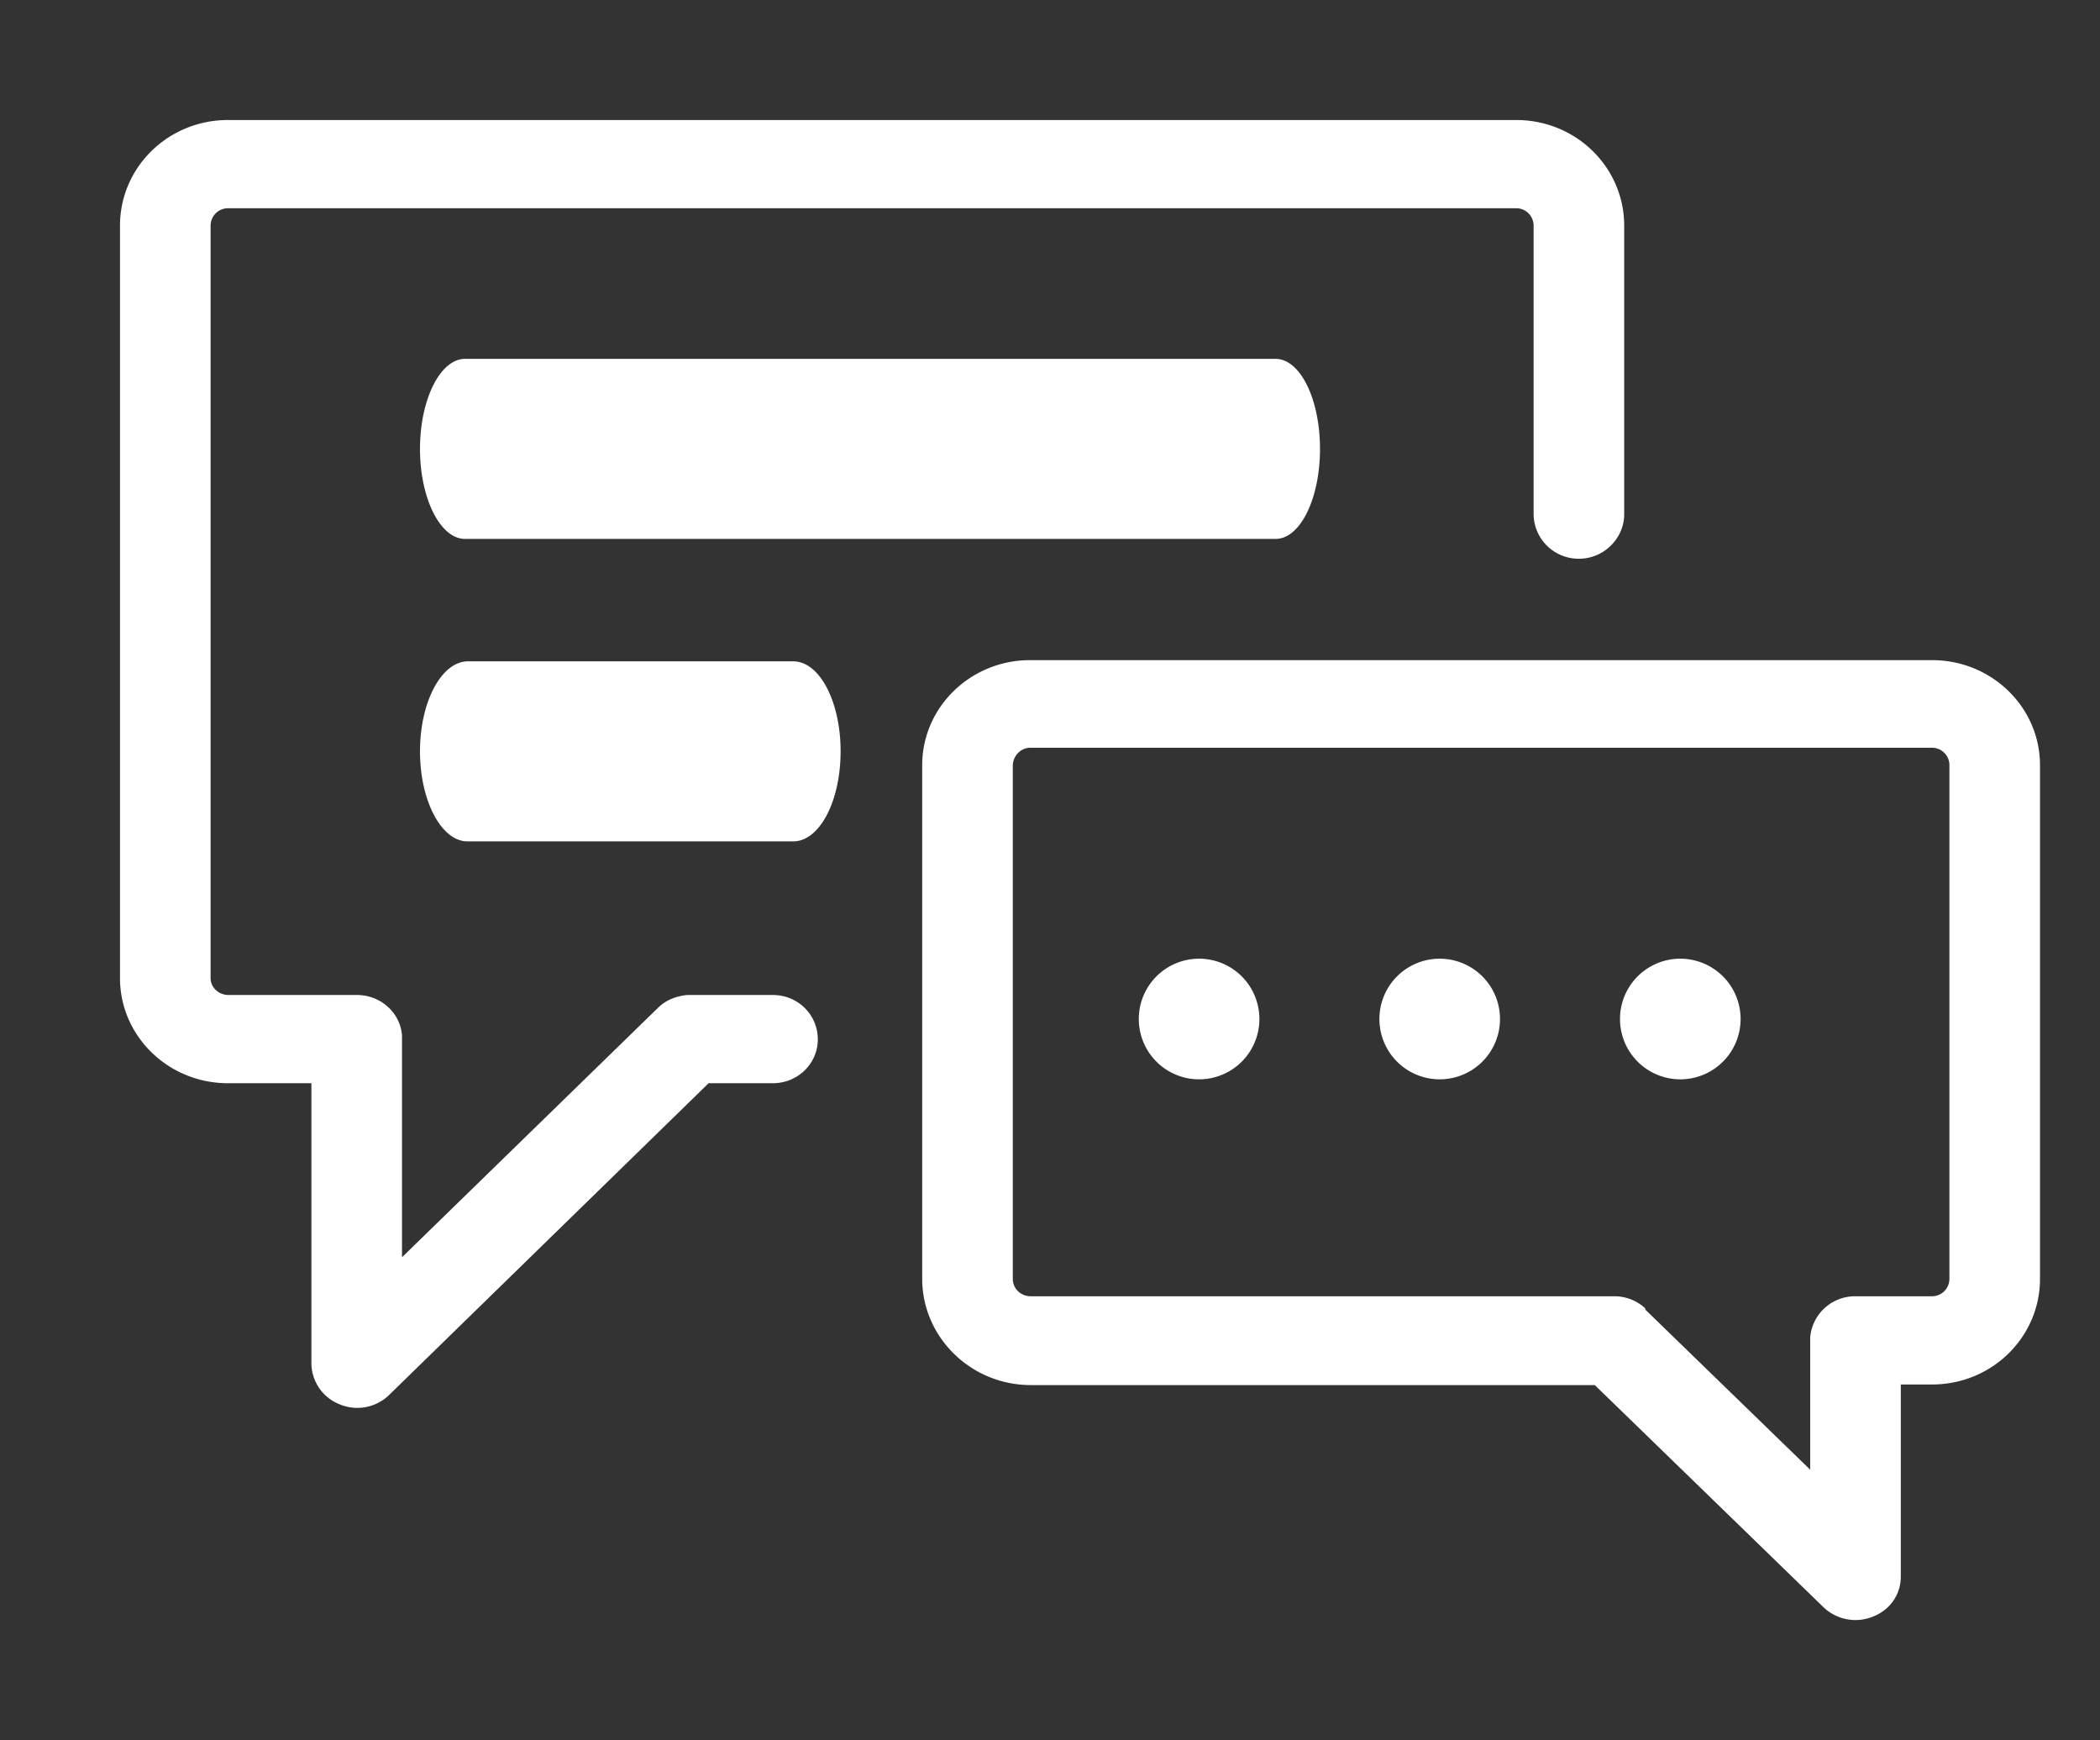 <svg xmlns="http://www.w3.org/2000/svg" xmlns:xlink="http://www.w3.org/1999/xlink" width="35" height="29" viewBox="0 0 35 29"><rect x="0" y="0" width="35" height="29" fill="#333333" stroke="none"/><defs><path fill="#fff" id="a" d="M1222.07 81.76v4.81c0 .4-.34.74-.75.74a.75.75 0 0 1-.76-.74v-4.81a.29.29 0 0 0-.3-.29h-21.46c-.16 0-.29.13-.29.29V94.3c0 .15.13.28.3.28h2.14c.4 0 .72.3.75.67v3.7l4.26-4.15c.14-.14.31-.2.49-.22h1.43c.42 0 .75.33.75.74 0 .4-.33.73-.75.73h-1.07l-5.33 5.2a.76.76 0 0 1-.82.15.74.74 0 0 1-.47-.68v-4.67h-1.39c-1 0-1.8-.79-1.8-1.75V81.76c0-.97.8-1.76 1.8-1.76h21.47c1 0 1.8.79 1.8 1.76zm6.93 9v8.55c0 .97-.8 1.76-1.8 1.76h-.52v3.2c0 .3-.18.56-.47.67a.77.77 0 0 1-.82-.16l-3.81-3.7h-9.4c-1 0-1.81-.8-1.81-1.77v-8.56c0-.96.8-1.75 1.8-1.75h15.03c1 0 1.8.79 1.8 1.75zm-1.51 0a.29.29 0 0 0-.3-.3h-15.02c-.16 0-.29.14-.29.3v8.55c0 .16.13.29.3.29h9.71a.76.76 0 0 1 .53.2v.02l2.75 2.67v-2.21a.75.75 0 0 1 .75-.68h1.28c.16 0 .29-.13.29-.29zm-7.49 4.22a1 1 0 0 1-2.01 0 1 1 0 0 1 2.01 0zm-3-9.5c0 .83-.33 1.5-.74 1.5h-13.51c-.41 0-.75-.67-.75-1.5s.34-1.5.75-1.5h13.51c.41 0 .74.67.74 1.5zm-7.99 5.04c0 .83-.35 1.5-.79 1.5h-5.43c-.43 0-.79-.67-.79-1.5s.36-1.5.8-1.5h5.42c.44 0 .79.67.79 1.5zm6.98 4.46a1 1 0 0 1-2.01 0 1 1 0 0 1 2.01 0zm8.02 0a1 1 0 0 1-2.01 0 1 1 0 0 1 2.01 0z"/></defs><g transform="translate(-1195 -78)"><use fill="#c36a6a" xlink:href="#a"/></g></svg>